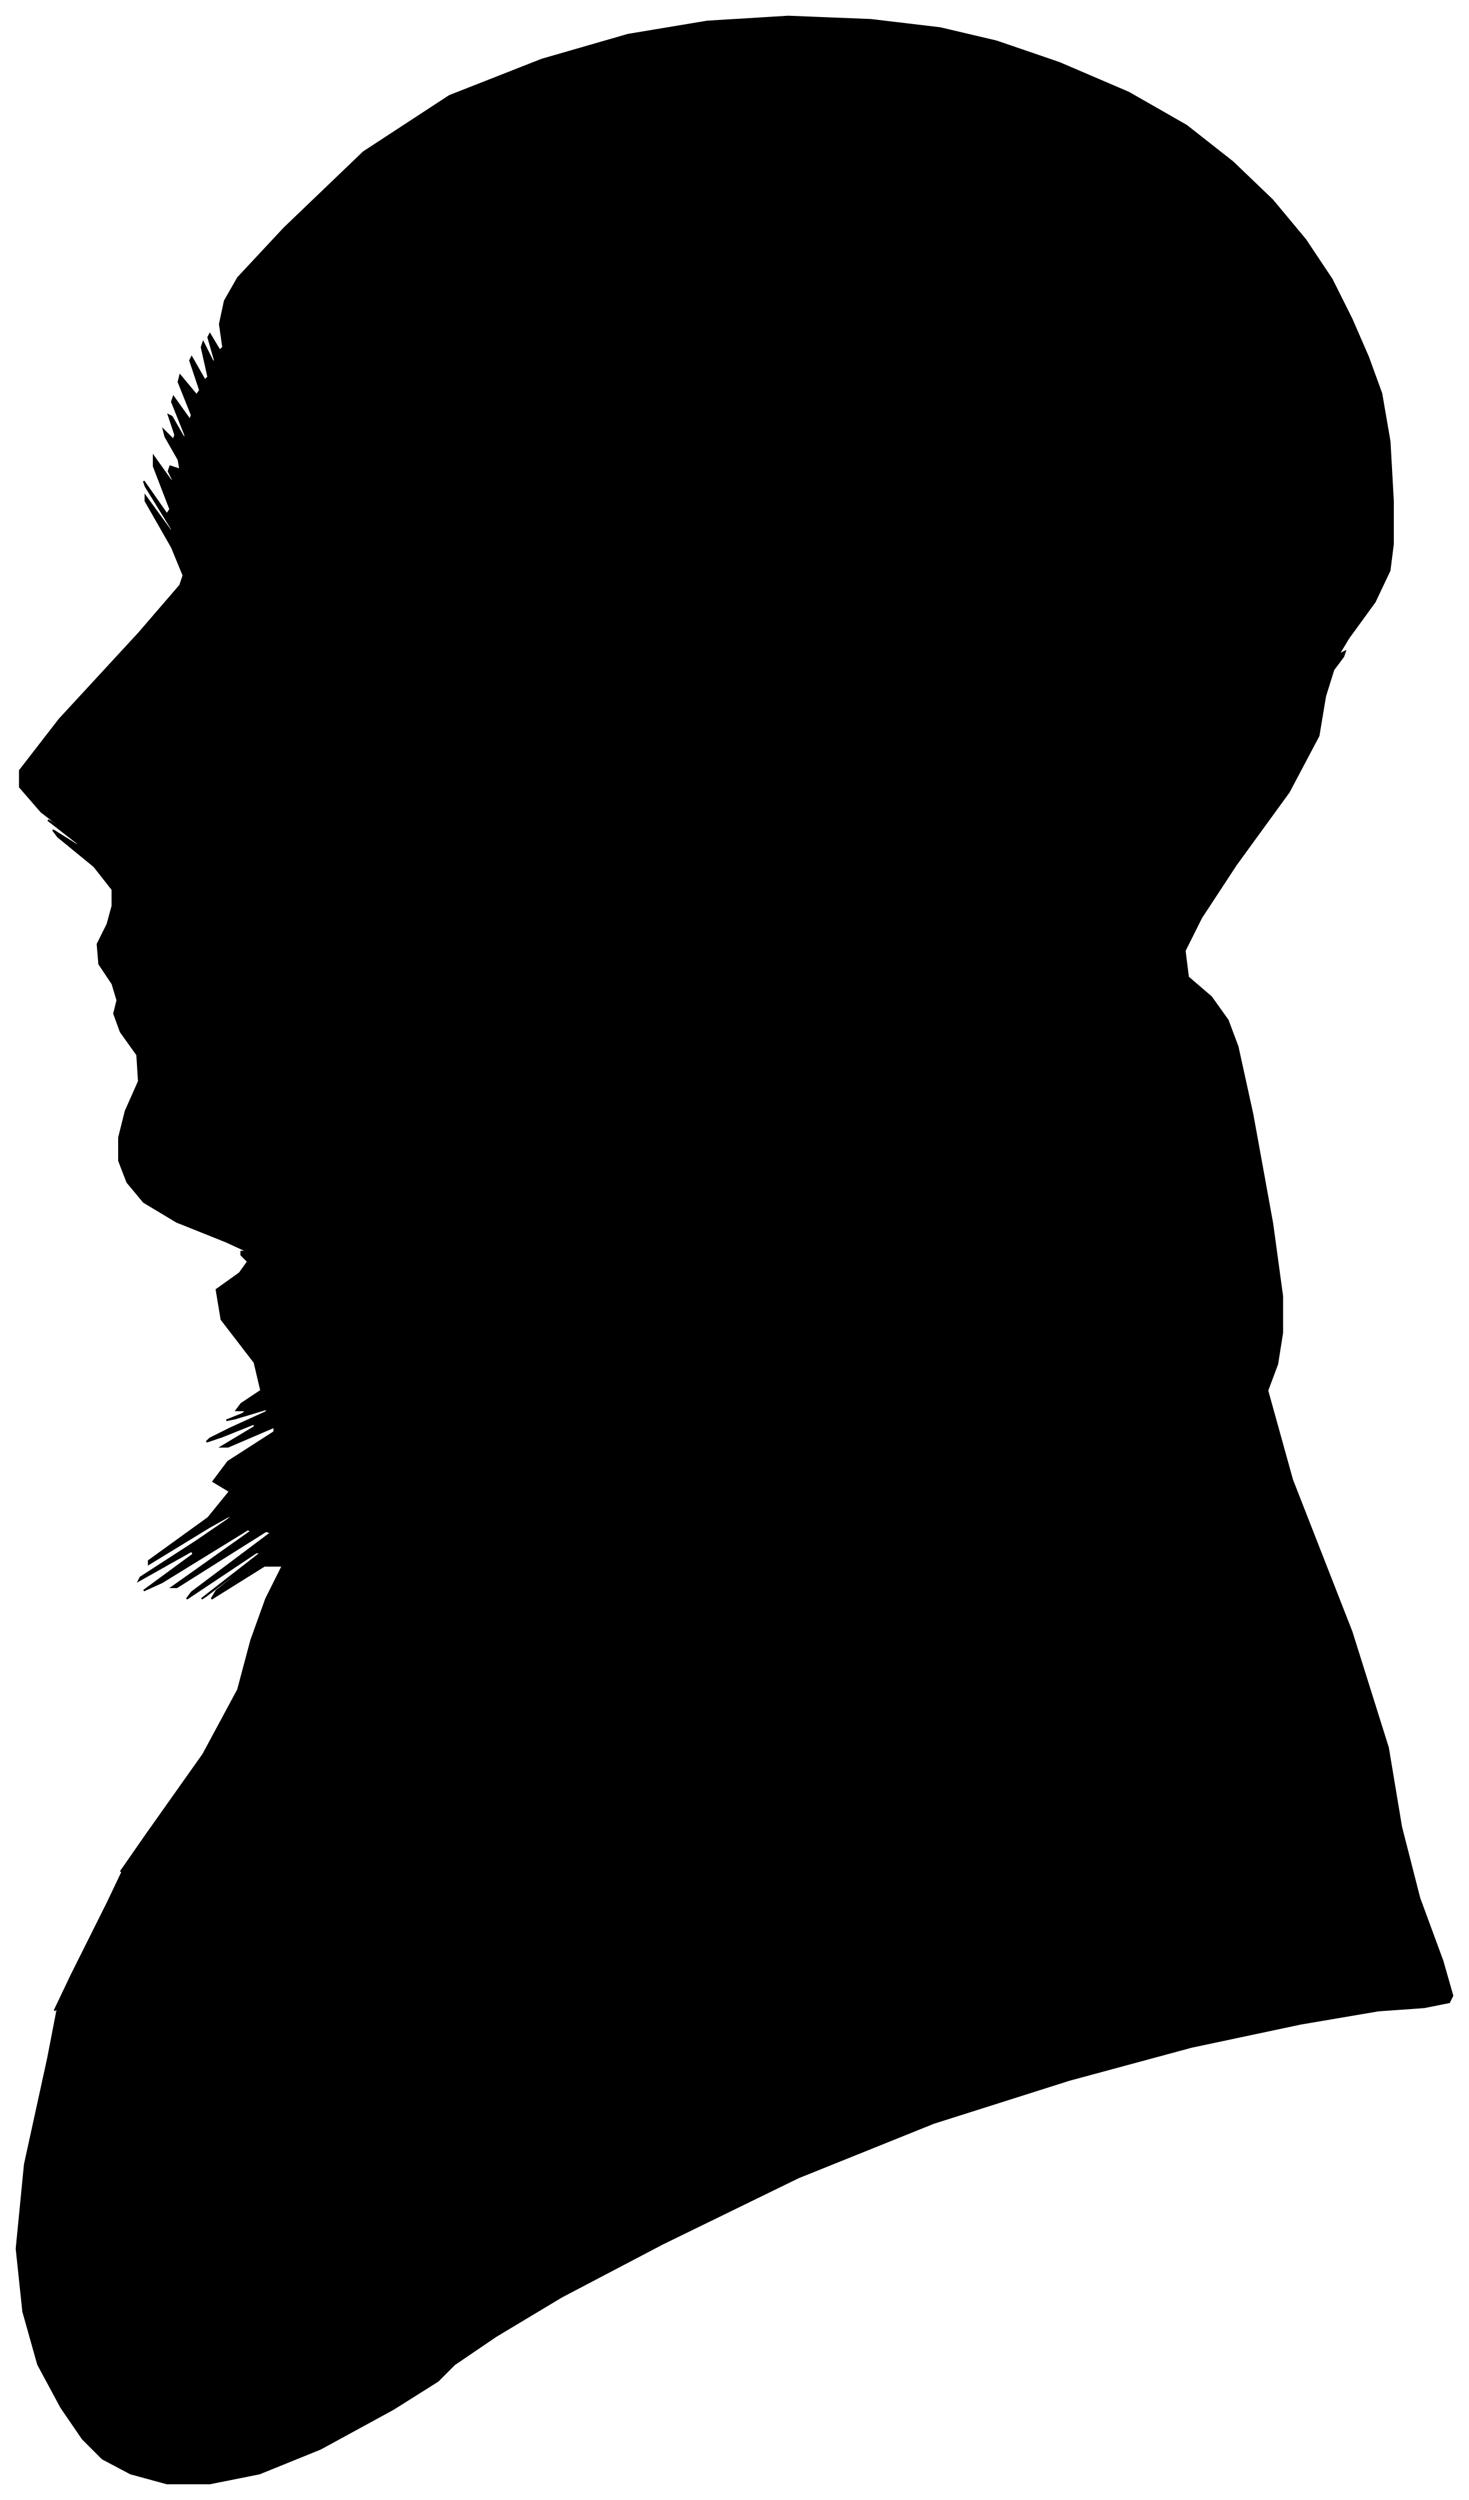 <?xml version="1.0" encoding="UTF-8"?>
<svg xmlns="http://www.w3.org/2000/svg" viewBox="358.00 253.00 889.00 1512.00">
  <path d="M 504.00 1010.00 L 508.00 1010.00 L 495.00 1004.00 L 465.00 992.00 L 445.00 980.00 L 435.00 968.00 L 430.00 955.00 L 430.00 941.00 L 434.00 925.00 L 442.00 907.00 L 441.00 891.00 L 431.00 877.00 L 427.00 866.00 L 429.00 858.00 L 426.00 848.00 L 418.00 836.00 L 417.00 824.00 L 423.00 812.00 L 426.00 801.00 L 426.00 791.00 L 415.00 777.00 L 393.00 759.00 L 390.00 755.00 L 406.00 765.00 L 405.00 763.00 L 387.00 749.00 L 389.00 750.00 L 411.00 766.00 L 409.00 764.00 L 383.00 744.00 L 370.00 729.00 L 370.00 719.00 L 394.00 688.00 L 442.00 636.00 L 467.00 607.00 L 469.00 601.00 L 462.00 584.00 L 446.00 556.00 L 446.00 553.00 L 462.00 575.00 L 462.00 573.00 L 446.00 547.00 L 445.00 544.00 L 459.00 564.00 L 461.00 561.00 L 451.00 535.00 L 451.00 529.00 L 461.00 543.00 L 464.00 546.00 L 460.00 538.00 L 461.00 535.00 L 467.00 537.00 L 466.00 531.00 L 458.00 517.00 L 457.00 513.00 L 463.00 519.00 L 464.00 516.00 L 460.00 504.00 L 462.00 505.00 L 470.00 519.00 L 470.00 516.00 L 462.00 496.00 L 463.00 493.00 L 473.00 507.00 L 474.00 504.00 L 466.00 484.00 L 467.00 480.00 L 477.00 492.00 L 479.00 489.00 L 473.00 471.00 L 474.00 469.00 L 482.00 483.00 L 484.00 481.00 L 480.00 463.00 L 481.00 460.00 L 487.00 472.00 L 488.00 471.00 L 484.00 457.00 L 485.00 455.00 L 491.00 465.00 L 493.00 463.00 L 491.00 449.00 L 494.00 435.00 L 502.00 421.00 L 530.00 391.00 L 578.00 345.00 L 630.00 311.00 L 686.00 289.00 L 738.00 274.00 L 786.00 266.00 L 835.00 263.00 L 885.00 265.00 L 927.00 270.00 L 961.00 278.00 L 999.00 291.00 L 1041.00 309.00 L 1076.00 329.00 L 1104.00 351.00 L 1128.00 374.00 L 1148.00 398.00 L 1164.00 422.00 L 1176.00 446.00 L 1186.00 469.00 L 1194.00 491.00 L 1199.00 520.00 L 1201.00 556.00 L 1201.00 582.00 L 1199.00 598.00 L 1190.00 617.00 L 1174.00 639.00 L 1168.00 649.00 L 1172.00 647.00 L 1171.00 650.00 L 1165.00 658.00 L 1160.00 674.00 L 1156.00 698.00 L 1138.00 732.00 L 1106.00 776.00 L 1085.00 808.00 L 1075.00 828.00 L 1077.00 844.00 L 1091.00 856.00 L 1101.00 870.00 L 1107.00 886.00 L 1116.00 927.00 L 1128.00 993.00 L 1134.00 1037.00 L 1134.00 1059.00 L 1131.00 1078.00 L 1125.00 1094.00 L 1140.00 1148.00 L 1176.00 1240.00 L 1198.00 1310.00 L 1206.00 1358.00 L 1217.00 1401.00 L 1231.00 1439.00 L 1237.00 1460.00 L 1235.00 1464.00 L 1220.00 1467.00 L 1192.00 1469.00 L 1145.00 1477.00 L 1079.00 1491.00 L 1005.00 1511.00 L 923.00 1537.00 L 841.00 1570.00 L 759.00 1610.00 L 698.00 1642.00 L 658.00 1666.00 L 633.00 1683.00 L 623.00 1693.00 L 596.00 1710.00 L 552.00 1734.00 L 515.00 1749.00 L 485.00 1755.00 L 459.00 1755.00 L 437.00 1749.00 L 420.00 1740.00 L 408.00 1728.00 L 395.00 1709.00 L 381.00 1683.00 L 372.00 1651.00 L 368.00 1613.00 L 373.00 1562.00 L 387.00 1498.00 L 393.00 1467.00 L 391.00 1469.00 L 401.00 1448.00 L 423.00 1404.00 L 433.00 1383.00 L 431.00 1385.00 L 447.00 1362.00 L 481.00 1314.00 L 502.00 1275.00 L 510.00 1245.00 L 519.00 1220.00 L 529.00 1200.00 L 518.00 1200.00 L 486.00 1220.00 L 489.00 1215.00 L 527.00 1185.00 L 525.00 1186.00 L 483.00 1218.00 L 480.00 1220.00 L 516.00 1192.00 L 513.00 1192.00 L 471.00 1220.00 L 474.00 1216.00 L 522.00 1180.00 L 519.00 1179.00 L 465.00 1213.00 L 462.00 1213.00 L 510.00 1179.00 L 508.00 1178.00 L 456.00 1210.00 L 445.00 1215.00 L 475.00 1193.00 L 474.00 1191.00 L 442.00 1209.00 L 443.00 1207.00 L 477.00 1185.00 L 496.00 1172.00 L 500.00 1168.00 L 484.00 1177.00 L 448.00 1199.00 L 448.00 1197.00 L 484.00 1171.00 L 497.00 1155.00 L 487.00 1149.00 L 496.00 1137.00 L 524.00 1119.00 L 524.00 1116.00 L 496.00 1128.00 L 492.00 1128.00 L 512.00 1116.00 L 512.00 1114.00 L 492.00 1122.00 L 483.00 1125.00 L 485.00 1123.00 L 497.00 1117.00 L 519.00 1107.00 L 520.00 1105.00 L 500.00 1111.00 L 495.00 1112.00 L 505.00 1108.00 L 507.00 1106.00 L 501.00 1106.00 L 504.00 1102.00 L 516.00 1094.00 L 512.00 1077.00 L 492.00 1051.00 L 489.00 1033.00 L 503.00 1023.00 L 508.00 1016.00 L 504.00 1012.00 L 504.00 1010.00 Z" fill="black" stroke="black" stroke-width="1"/>
</svg>